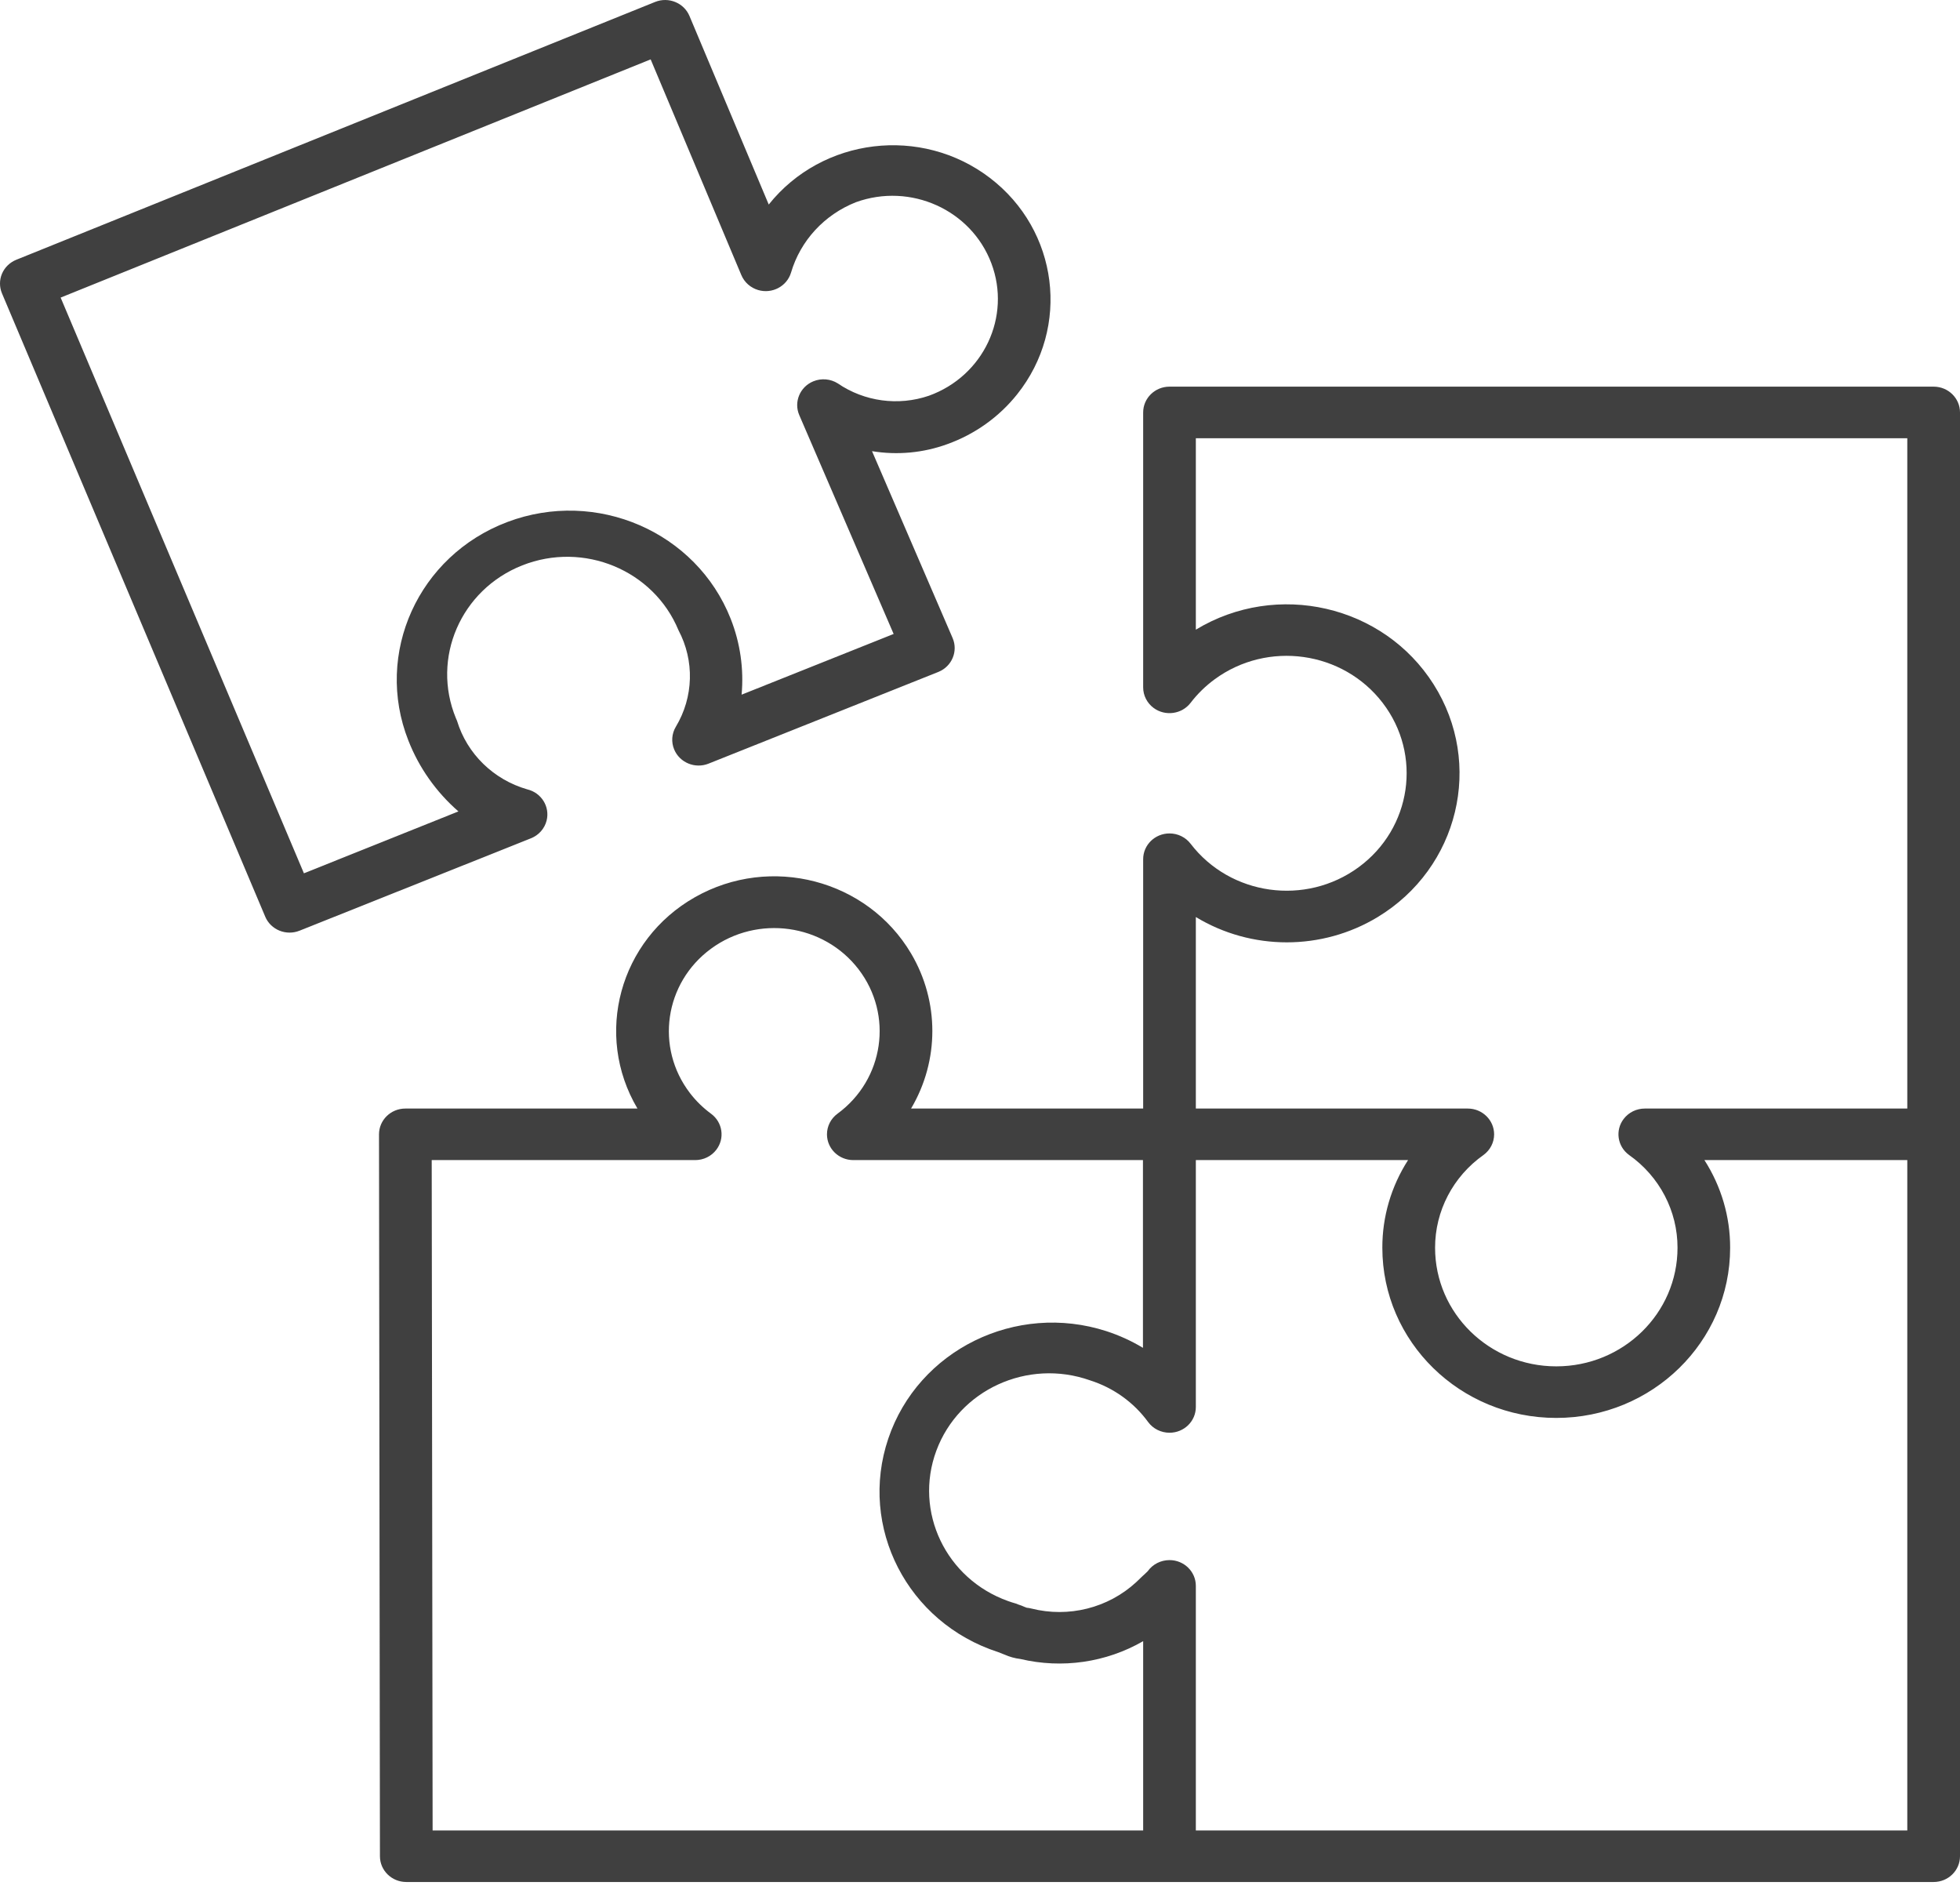 <svg width="65" height="63" viewBox="0 0 65 63" fill="none" xmlns="http://www.w3.org/2000/svg">
<path d="M13.443 36.756H21.14C19.689 34.305 20.544 31.166 23.049 29.747C25.555 28.327 28.763 29.163 30.214 31.614C31.155 33.205 31.155 35.166 30.214 36.756H37.911V28.488C37.911 28.016 38.302 27.634 38.785 27.634C39.06 27.634 39.319 27.76 39.484 27.976C40.802 29.696 43.297 30.045 45.056 28.755C46.815 27.465 47.172 25.024 45.853 23.304C44.534 21.583 42.039 21.234 40.281 22.524C39.979 22.746 39.71 23.008 39.484 23.304C39.194 23.681 38.646 23.758 38.26 23.475C38.04 23.313 37.911 23.06 37.911 22.791V13.675C37.911 13.203 38.302 12.82 38.785 12.82H64.126C64.609 12.82 65 13.203 65 13.675V61.546C65 62.019 64.609 62.401 64.126 62.401H13.474C12.991 62.401 12.6 62.019 12.6 61.546L12.569 37.611C12.569 37.139 12.96 36.756 13.443 36.756ZM63.252 14.53H39.658V20.878C42.348 19.248 45.879 20.061 47.544 22.692C49.21 25.323 48.379 28.777 45.69 30.406C43.842 31.525 41.506 31.525 39.658 30.406V36.756H48.676C49.158 36.756 49.55 37.139 49.55 37.611C49.55 37.88 49.42 38.133 49.2 38.294C48.188 39.007 47.59 40.153 47.592 41.372C47.592 43.544 49.392 45.304 51.612 45.304C53.832 45.304 55.632 43.544 55.632 41.372C55.634 40.152 55.035 39.007 54.023 38.294C53.637 38.011 53.558 37.475 53.848 37.098C54.013 36.883 54.272 36.756 54.547 36.756H63.252V14.53ZM39.658 60.692H63.252V38.465H56.524C57.083 39.336 57.38 40.344 57.377 41.372C57.377 44.488 54.795 47.014 51.61 47.014C48.425 47.014 45.843 44.488 45.843 41.372C45.84 40.344 46.136 39.336 46.696 38.465H39.658V46.65C39.659 47.122 39.268 47.505 38.785 47.505C38.505 47.505 38.241 47.374 38.077 47.152C37.603 46.5 36.927 46.015 36.149 45.768C34.083 45.036 31.801 46.08 31.052 48.101C30.302 50.123 31.37 52.355 33.436 53.088C33.52 53.118 33.605 53.145 33.69 53.169L33.763 53.198C33.837 53.221 33.911 53.249 33.986 53.283L34.049 53.307C34.1 53.312 34.151 53.32 34.2 53.333C35.437 53.647 36.751 53.317 37.68 52.46C37.732 52.408 37.802 52.34 37.879 52.269C37.942 52.21 38.015 52.146 38.061 52.098C38.226 51.866 38.496 51.728 38.785 51.728C39.267 51.728 39.658 52.11 39.658 52.582V60.692ZM14.347 60.692H37.911V54.416C36.684 55.123 35.224 55.335 33.84 55.007C33.658 54.985 33.481 54.936 33.315 54.862L33.098 54.777C30.095 53.805 28.465 50.636 29.459 47.698C30.452 44.76 33.692 43.167 36.695 44.138C37.118 44.276 37.524 44.461 37.904 44.69V38.465H28.298C27.816 38.465 27.425 38.083 27.425 37.611C27.425 37.342 27.554 37.088 27.774 36.927C29.319 35.794 29.631 33.65 28.473 32.139C27.315 30.629 25.124 30.323 23.58 31.456C22.035 32.589 21.723 34.732 22.881 36.243C23.079 36.502 23.315 36.732 23.58 36.927C23.966 37.21 24.044 37.746 23.755 38.123C23.59 38.339 23.331 38.465 23.056 38.465H14.317L14.347 60.692Z" fill="#404040"/>
<path d="M0.066 9.075C0.155 8.866 0.326 8.7 0.54 8.613L21.724 0.065C22.17 -0.115 22.681 0.093 22.865 0.529C22.865 0.529 22.865 0.53 22.865 0.53L25.494 6.782C27.27 4.557 30.554 4.161 32.829 5.899C35.104 7.637 35.508 10.849 33.732 13.074C33.132 13.826 32.329 14.399 31.414 14.727C30.617 15.017 29.757 15.097 28.919 14.959L31.592 21.156C31.779 21.591 31.57 22.093 31.126 22.276C31.123 22.277 31.12 22.279 31.117 22.28L23.497 25.32C23.05 25.498 22.54 25.287 22.358 24.85C22.255 24.603 22.276 24.324 22.414 24.095C23.003 23.114 23.036 21.907 22.501 20.897C21.678 18.904 19.358 17.94 17.32 18.746C15.282 19.551 14.297 21.821 15.12 23.815C15.132 23.843 15.144 23.87 15.156 23.898C15.488 24.994 16.365 25.85 17.486 26.173C17.955 26.285 18.242 26.747 18.128 27.206C18.061 27.474 17.866 27.695 17.603 27.797L9.938 30.857C9.492 31.038 8.981 30.831 8.796 30.395C8.796 30.394 8.796 30.394 8.796 30.394L0.065 9.726C-0.022 9.517 -0.022 9.283 0.066 9.075ZM10.079 28.956L15.203 26.904C14.465 26.262 13.896 25.456 13.543 24.554C12.404 21.666 13.874 18.422 16.826 17.308C19.778 16.194 23.094 17.632 24.233 20.52C24.548 21.319 24.672 22.179 24.594 23.033L29.636 21.02L26.506 13.763C26.319 13.328 26.528 12.826 26.973 12.643C27.239 12.534 27.543 12.56 27.785 12.713C28.667 13.316 29.792 13.468 30.807 13.121C32.618 12.467 33.545 10.5 32.876 8.728C32.207 6.956 30.197 6.05 28.386 6.704C27.338 7.118 26.544 7.98 26.232 9.042C26.094 9.495 25.607 9.752 25.144 9.617C24.892 9.543 24.687 9.361 24.586 9.123L21.578 1.969L2.011 9.867L10.079 28.956Z" fill="#404040"/>
</svg>
